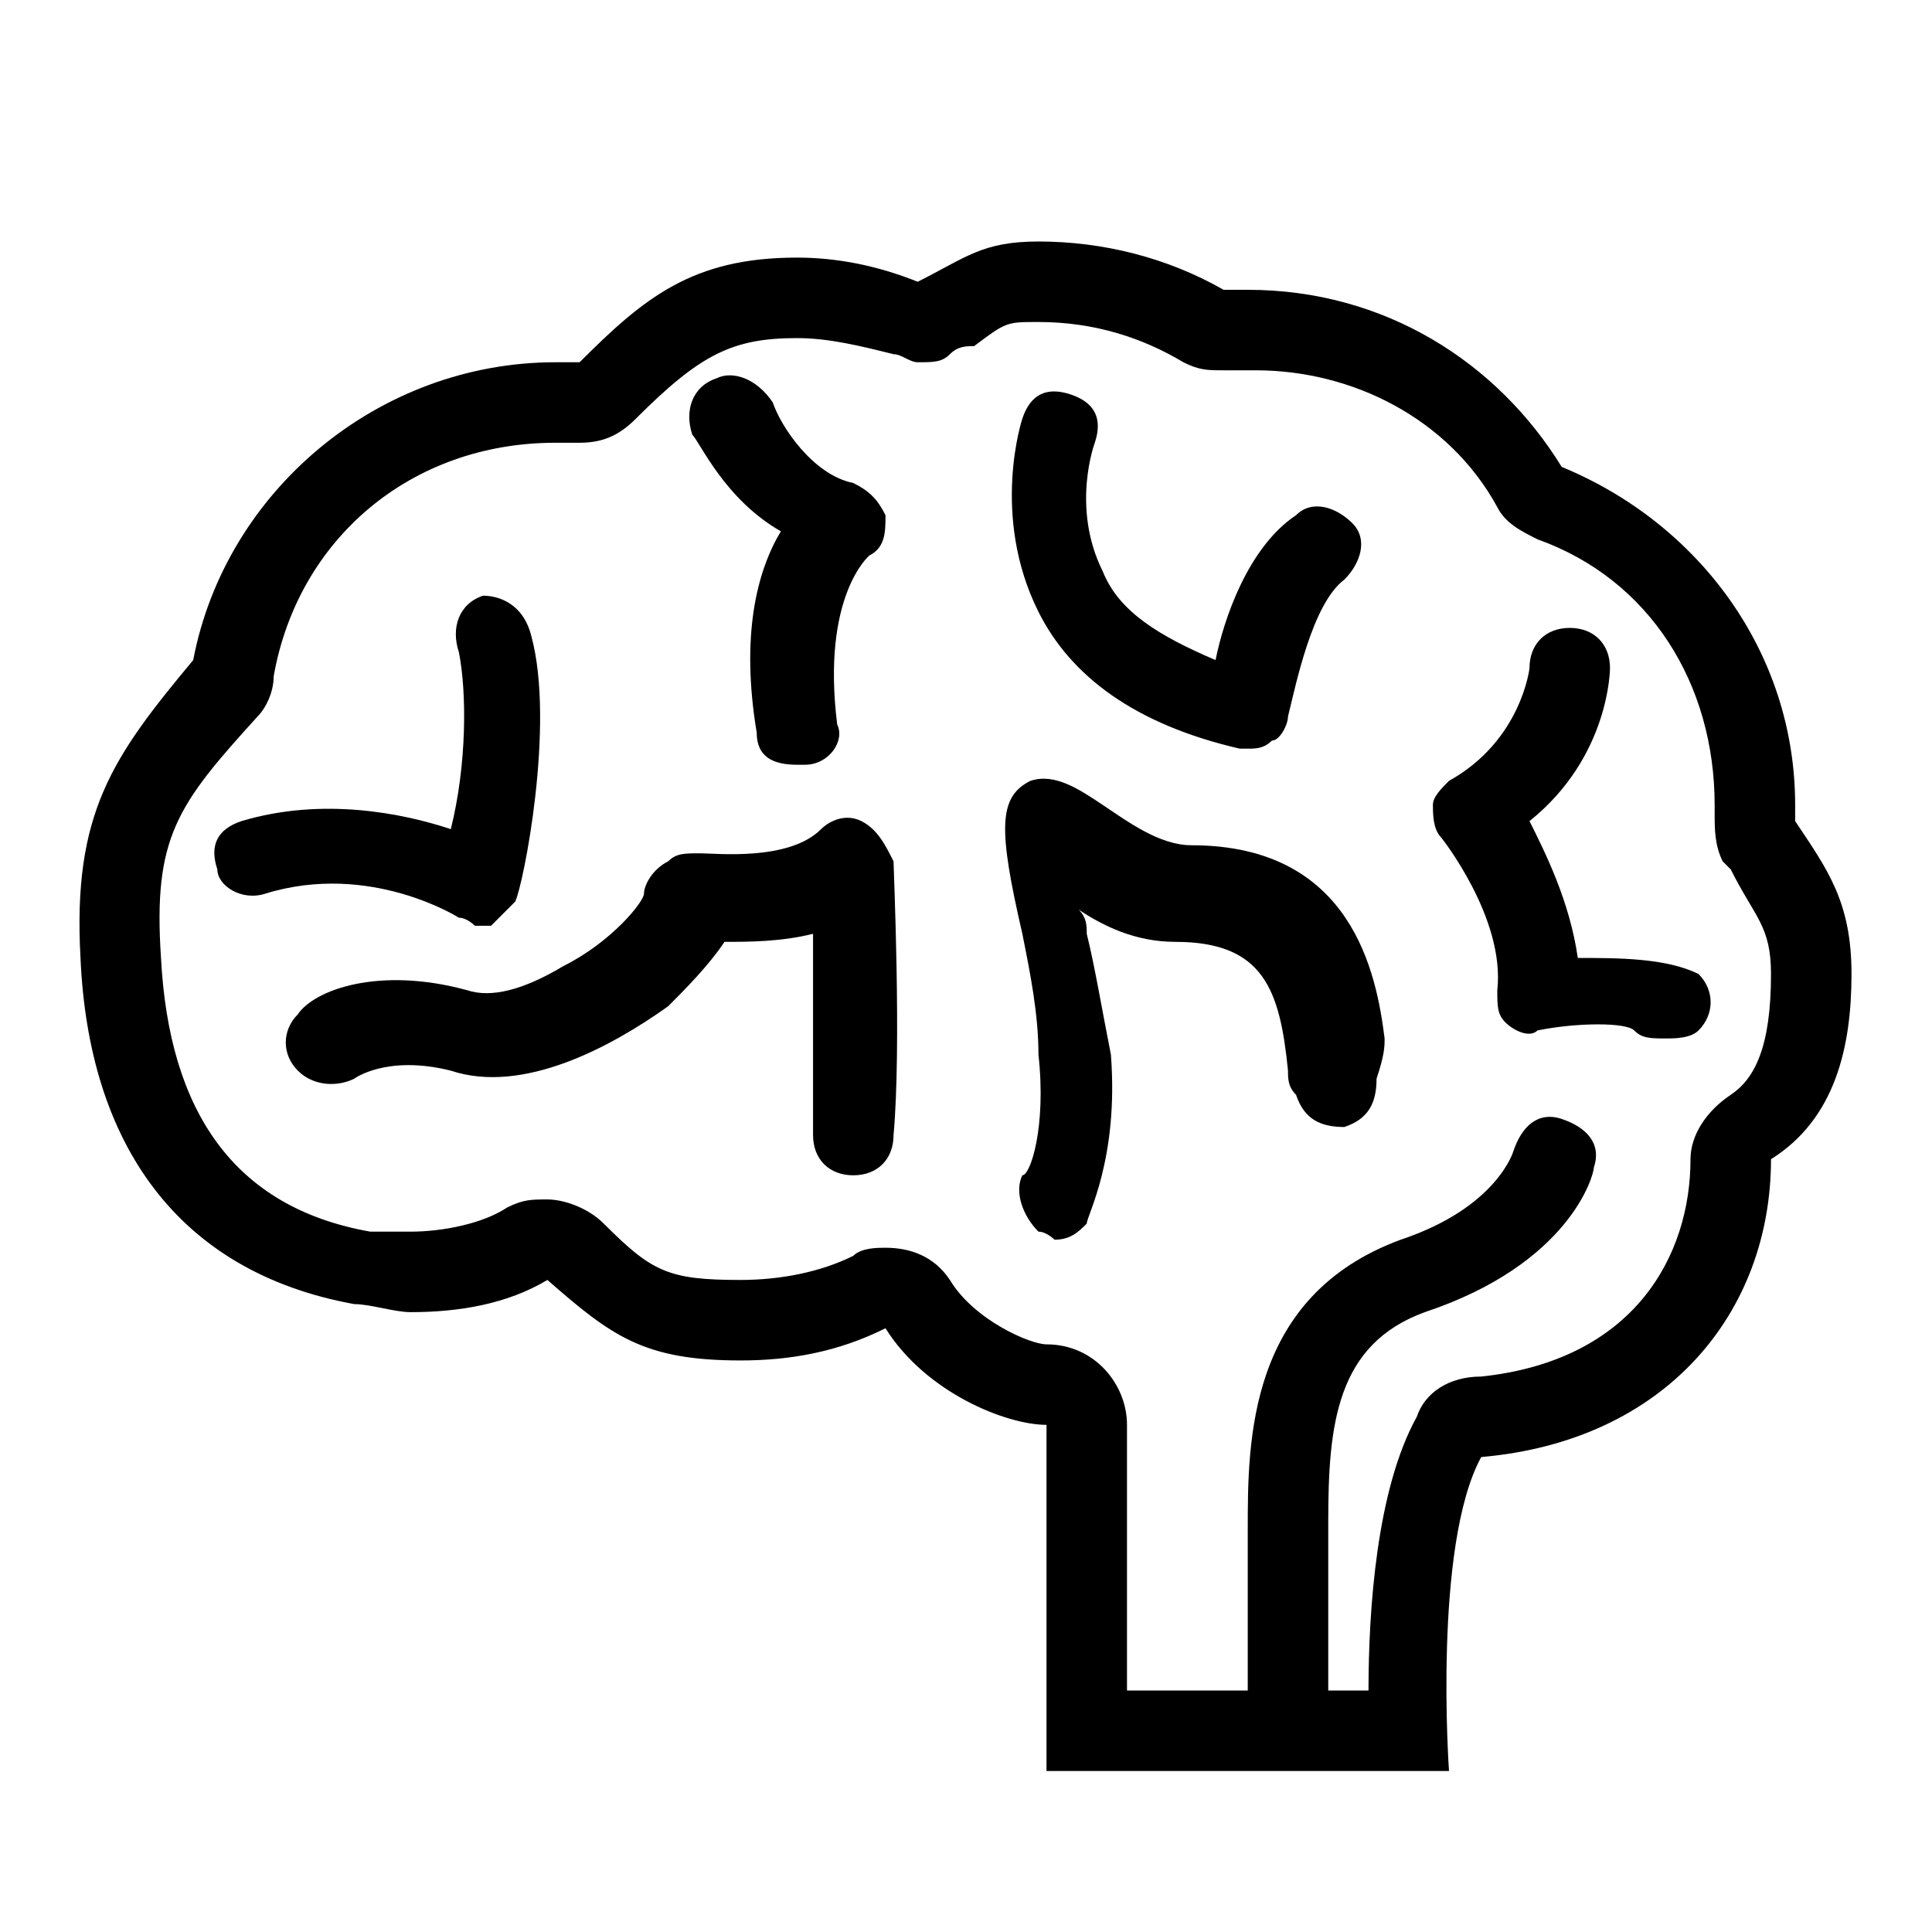 <?xml version="1.0" encoding="utf-8"?>
<!-- Generator: Adobe Illustrator 18.1.1, SVG Export Plug-In . SVG Version: 6.00 Build 0)  -->
<svg version="1.1" id="Layer_1" xmlns="http://www.w3.org/2000/svg" xmlns:xlink="http://www.w3.org/1999/xlink" x="0px" y="0px"
	 viewBox="0 0 24 24" enable-background="new 0 0 24 24" xml:space="preserve">
<title>icon_blk/brain</title>
<desc>Created with Sketch.</desc>
<g>
	<path d="M10.7,10.2c-0.2-0.1-0.4,0-0.5,0.1c-0.4,0.4-1.3,0.3-1.5,0.3c-0.2,0-0.3,0-0.4,0.1C8.1,10.8,8,11,8,11.1
		c0,0.1-0.4,0.6-1,0.9c-0.5,0.3-0.9,0.4-1.2,0.3c-1.1-0.3-1.9,0-2.1,0.3c-0.2,0.2-0.2,0.5,0,0.7c0.2,0.2,0.5,0.2,0.7,0.1
		c0,0,0.4-0.3,1.2-0.1c0.9,0.3,2-0.3,2.7-0.8c0.2-0.2,0.5-0.5,0.7-0.8c0.3,0,0.7,0,1.1-0.1c0,0.8,0,1.9,0,2.5c0,0.3,0.2,0.5,0.5,0.5
		c0,0,0,0,0,0c0.3,0,0.5-0.2,0.5-0.5c0.1-1.1,0-3.3,0-3.4C11,10.5,10.9,10.3,10.7,10.2z"/>
	<path d="M5.7,11.4c0.1,0,0.2,0.1,0.2,0.1c0.1,0,0.1,0,0.2,0c0.1-0.1,0.2-0.2,0.3-0.3c0.1-0.2,0.5-2.2,0.2-3.3
		C6.5,7.5,6.2,7.4,6,7.4C5.7,7.5,5.6,7.8,5.7,8.1c0.1,0.5,0.1,1.4-0.1,2.2C5,10.1,4,9.9,3,10.2c-0.3,0.1-0.4,0.3-0.3,0.6
		C2.7,11,3,11.2,3.3,11.1C4.6,10.7,5.7,11.4,5.7,11.4z"/>
	<path d="M9.7,6.6C9.4,7.1,9.2,7.9,9.4,9.1c0,0.3,0.2,0.4,0.5,0.4c0,0,0,0,0.1,0c0.3,0,0.5-0.3,0.4-0.5c-0.2-1.6,0.4-2.1,0.4-2.1
		c0.2-0.1,0.2-0.3,0.2-0.5c-0.1-0.2-0.2-0.3-0.4-0.4c-0.5-0.1-0.9-0.7-1-1C9.4,4.7,9.1,4.6,8.9,4.7C8.6,4.8,8.5,5.1,8.6,5.4
		C8.7,5.5,9,6.2,9.7,6.6z"/>
	<path d="M15.4,9.3c0,0,0.1,0,0.1,0c0.1,0,0.2,0,0.3-0.1C15.9,9.2,16,9,16,8.9c0.1-0.4,0.3-1.4,0.7-1.7C16.9,7,17,6.7,16.8,6.5
		c-0.2-0.2-0.5-0.3-0.7-0.1c-0.6,0.4-0.9,1.3-1,1.8c-0.7-0.3-1.2-0.6-1.4-1.1c-0.4-0.8-0.1-1.6-0.1-1.6c0.1-0.3,0-0.5-0.3-0.6
		c-0.3-0.1-0.5,0-0.6,0.3c0,0-0.4,1.2,0.2,2.4C13.3,8.4,14.1,9,15.4,9.3z"/>
	<path d="M22.3,10.2c0-0.1,0-0.1,0-0.2c0-1.9-1.2-3.5-2.9-4.2c-0.8-1.3-2.2-2.2-3.9-2.2c-0.1,0-0.2,0-0.3,0C14.5,3.2,13.7,3,12.9,3
		c-0.7,0-0.9,0.2-1.5,0.5c-0.5-0.2-1-0.3-1.5-0.3C8.6,3.2,8,3.7,7.2,4.5c-0.1,0-0.2,0-0.3,0c-2.2,0-4.1,1.6-4.5,3.7
		C1.4,9.4,0.9,10.1,1,11.9c0.1,2.3,1.2,3.9,3.4,4.3c0.2,0,0.5,0.1,0.7,0.1c0.6,0,1.2-0.1,1.7-0.4c0.8,0.7,1.2,1,2.4,1
		c0.6,0,1.2-0.1,1.8-0.4c0.5,0.8,1.5,1.2,2,1.2V22h5c0,0-0.2-2.8,0.4-3.9c2.3-0.2,3.6-1.8,3.6-3.7c0.8-0.5,1-1.4,1-2.3
		C23,11.2,22.7,10.8,22.3,10.2z M21.5,13.6c-0.3,0.2-0.5,0.5-0.5,0.8c0,1.2-0.7,2.5-2.6,2.7c-0.4,0-0.7,0.2-0.8,0.5
		C17.1,18.5,17,20,17,21h-0.5v-2.1c0-1.2,0.1-2.2,1.2-2.6c1.8-0.6,2.1-1.7,2.1-1.8c0.1-0.3-0.1-0.5-0.4-0.6
		c-0.3-0.1-0.5,0.1-0.6,0.4c0,0-0.2,0.7-1.4,1.1c-1.9,0.7-1.9,2.5-1.9,3.6V21H14v-3.3c0-0.5-0.4-1-1-1c-0.2,0-0.9-0.3-1.2-0.8
		c-0.2-0.3-0.5-0.4-0.8-0.4c-0.1,0-0.3,0-0.4,0.1c-0.4,0.2-0.9,0.3-1.4,0.3c-0.9,0-1.1-0.1-1.7-0.7C7.3,15,7,14.9,6.8,14.9
		c-0.2,0-0.3,0-0.5,0.1c-0.3,0.2-0.8,0.3-1.2,0.3c-0.2,0-0.4,0-0.5,0C2.9,15,2.1,13.8,2,11.9c-0.1-1.5,0.2-1.9,1.2-3
		c0.1-0.1,0.2-0.3,0.2-0.5c0.3-1.7,1.7-2.9,3.5-2.9c0.1,0,0.1,0,0.2,0c0,0,0,0,0.1,0c0.3,0,0.5-0.1,0.7-0.3c0.8-0.8,1.2-1,2-1
		c0.4,0,0.8,0.1,1.2,0.2c0.1,0,0.2,0.1,0.3,0.1c0.2,0,0.3,0,0.4-0.1c0.1-0.1,0.2-0.1,0.3-0.1C12.5,4,12.5,4,12.9,4
		c0.7,0,1.3,0.2,1.8,0.5c0.2,0.1,0.3,0.1,0.5,0.1c0,0,0,0,0.1,0c0.1,0,0.2,0,0.3,0c1.2,0,2.4,0.6,3,1.7c0.1,0.2,0.3,0.3,0.5,0.4
		c1.4,0.5,2.2,1.8,2.2,3.3c0,0,0,0.1,0,0.1c0,0.2,0,0.4,0.1,0.6l0.1,0.1c0.3,0.6,0.5,0.7,0.5,1.3C22,13,21.8,13.4,21.5,13.6z"/>
	<path d="M17.2,12.9c-0.1-0.8-0.4-2.4-2.4-2.4c-0.4,0-0.8-0.3-1.1-0.5c-0.3-0.2-0.6-0.4-0.9-0.3c-0.4,0.2-0.4,0.6-0.1,1.9
		c0.1,0.5,0.2,1,0.2,1.5c0.1,0.9-0.1,1.5-0.2,1.5c-0.1,0.2,0,0.5,0.2,0.7c0.1,0,0.2,0.1,0.2,0.1c0.2,0,0.3-0.1,0.4-0.2
		c0-0.1,0.4-0.8,0.3-2.1c-0.1-0.5-0.2-1.1-0.3-1.5c0-0.1,0-0.2-0.1-0.3c0.3,0.2,0.7,0.4,1.2,0.4c1.1,0,1.3,0.6,1.4,1.6
		c0,0.1,0,0.2,0.1,0.3c0.1,0.3,0.3,0.4,0.6,0.4c0.3-0.1,0.4-0.3,0.4-0.6C17.2,13.1,17.2,13,17.2,12.9z"/>
	<path d="M19.6,11.9c-0.1-0.7-0.4-1.3-0.6-1.7c1-0.8,1-1.9,1-1.9c0-0.3-0.2-0.5-0.5-0.5C19.2,7.8,19,8,19,8.3c0,0-0.1,0.9-1,1.4
		c-0.1,0.1-0.2,0.2-0.2,0.3c0,0.1,0,0.3,0.1,0.4c0,0,0.8,1,0.7,1.9c0,0.2,0,0.3,0.1,0.4c0.1,0.1,0.3,0.2,0.4,0.1
		c0.5-0.1,1.1-0.1,1.2,0c0.1,0.1,0.2,0.1,0.4,0.1c0.1,0,0.3,0,0.4-0.1c0.2-0.2,0.2-0.5,0-0.7C20.7,11.9,20.1,11.9,19.6,11.9z"/>
</g>
</svg>
